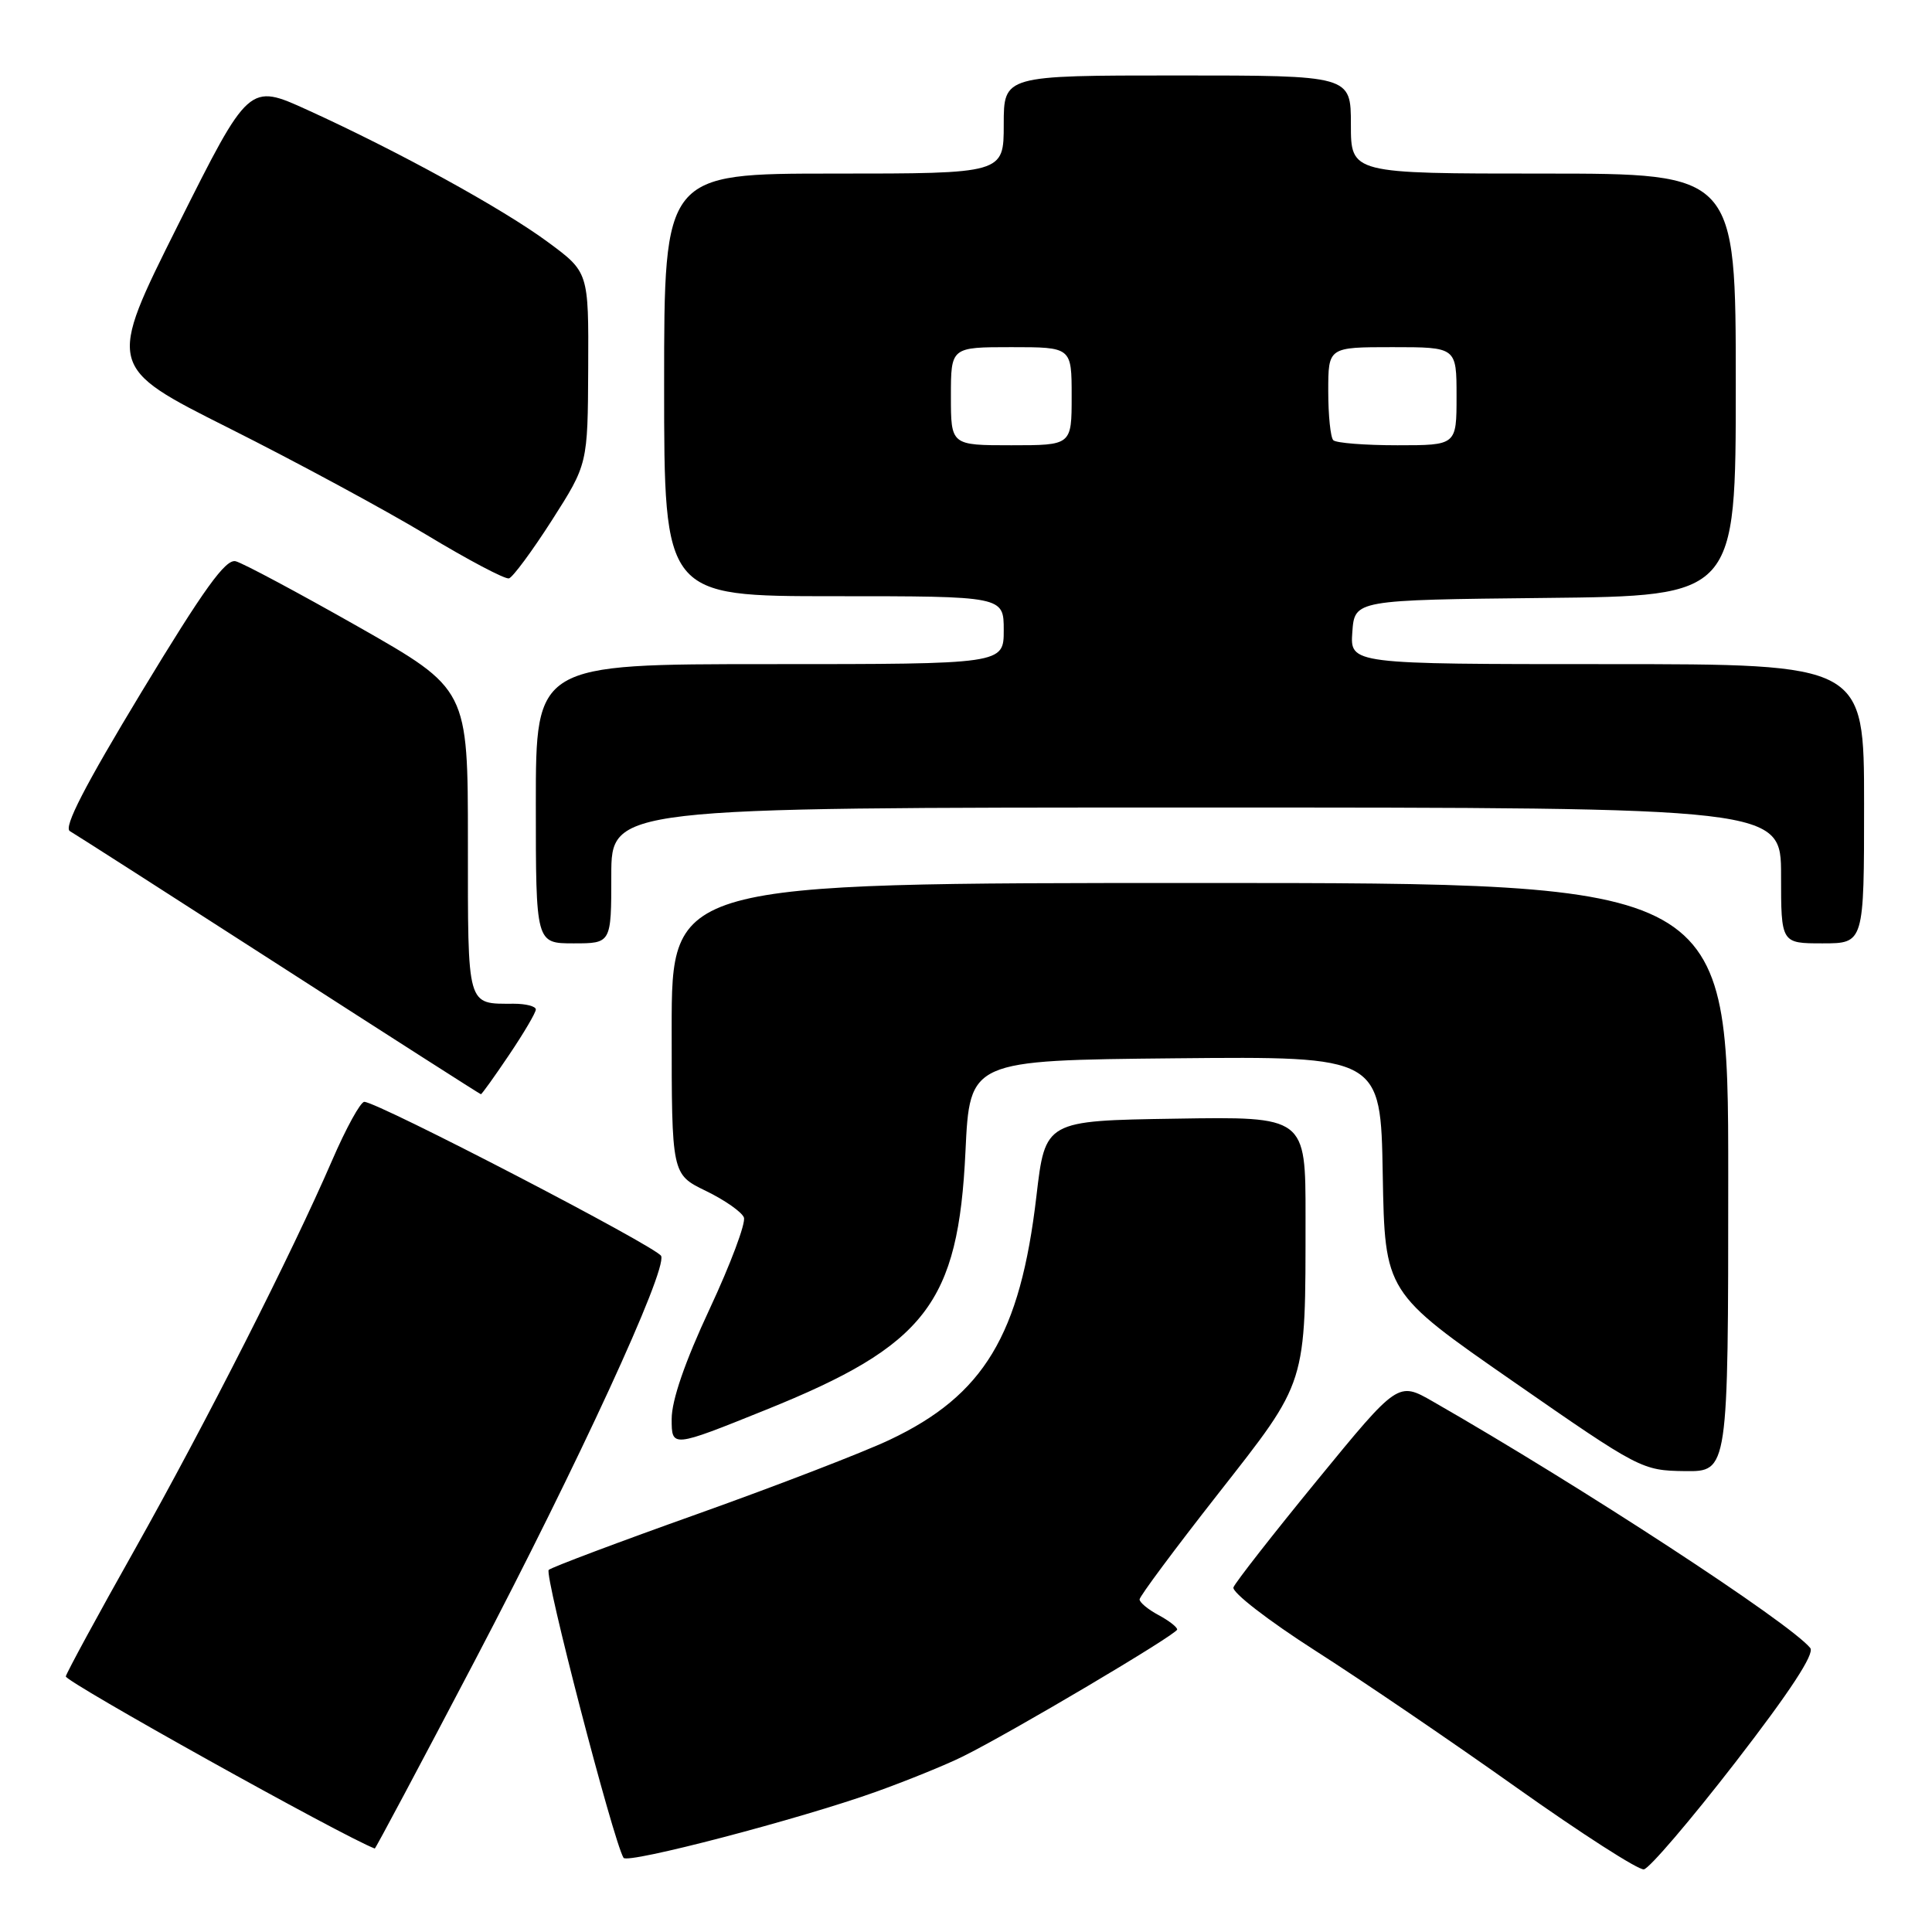 <?xml version="1.0" encoding="UTF-8" standalone="no"?>
<!DOCTYPE svg PUBLIC "-//W3C//DTD SVG 1.1//EN" "http://www.w3.org/Graphics/SVG/1.1/DTD/svg11.dtd" >
<svg xmlns="http://www.w3.org/2000/svg" xmlns:xlink="http://www.w3.org/1999/xlink" version="1.1" viewBox="0 0 256 256">
 <g >
 <path fill="currentColor"
d=" M 229.96 233.50 C 237.20 224.13 240.48 219.12 239.87 218.37 C 237.16 215.03 209.52 196.97 189.87 185.71 C 185.25 183.06 185.25 183.06 174.56 196.11 C 168.68 203.29 163.68 209.69 163.44 210.33 C 163.19 210.97 168.05 214.73 174.25 218.70 C 180.44 222.65 192.47 230.84 201.00 236.90 C 209.53 242.95 217.09 247.81 217.82 247.70 C 218.54 247.59 224.00 241.20 229.96 233.50 Z  M 116.05 237.43 C 120.15 235.96 125.30 233.87 127.50 232.78 C 133.83 229.67 155.96 216.56 155.98 215.92 C 155.99 215.60 154.88 214.74 153.50 214.00 C 152.12 213.26 151.00 212.33 151.00 211.93 C 151.00 211.53 155.67 205.25 161.38 197.97 C 173.28 182.78 172.98 183.75 172.99 161.23 C 173.00 147.95 173.00 147.95 155.75 148.23 C 138.50 148.50 138.50 148.50 137.33 158.50 C 135.18 176.91 130.37 184.89 117.85 190.80 C 114.36 192.45 102.95 196.85 92.50 200.58 C 82.05 204.30 73.14 207.65 72.71 208.02 C 72.07 208.56 81.24 243.85 82.62 246.17 C 83.12 247.02 106.03 241.02 116.05 237.43 Z  M 62.94 220.00 C 76.63 193.89 88.37 168.41 87.61 166.43 C 87.18 165.29 50.03 146.00 48.27 146.00 C 47.77 146.00 45.85 149.49 44.01 153.75 C 38.59 166.26 27.40 188.32 17.85 205.33 C 12.95 214.03 8.85 221.59 8.72 222.13 C 8.57 222.80 45.51 243.38 49.66 244.94 C 49.75 244.97 55.73 233.75 62.94 220.00 Z  M 229.00 156.00 C 229.00 117.00 229.00 117.00 159.00 117.00 C 89.00 117.00 89.00 117.00 89.00 136.30 C 89.00 155.60 89.00 155.60 93.53 157.80 C 96.03 159.01 98.29 160.60 98.57 161.32 C 98.85 162.04 96.81 167.49 94.04 173.42 C 90.75 180.46 89.00 185.54 89.00 188.02 C 89.00 191.84 89.00 191.84 101.48 186.81 C 122.68 178.27 126.98 172.71 127.93 152.56 C 128.50 140.50 128.50 140.50 155.72 140.23 C 182.95 139.97 182.95 139.97 183.22 155.61 C 183.50 171.25 183.50 171.25 200.50 183.05 C 217.27 194.70 217.58 194.85 223.25 194.93 C 229.00 195.00 229.00 195.00 229.00 156.00 Z  M 67.47 139.76 C 69.41 136.88 71.00 134.18 71.00 133.76 C 71.00 133.34 69.69 133.00 68.08 133.00 C 61.80 133.00 62.00 133.70 62.00 111.55 C 62.00 91.31 62.00 91.31 47.48 83.05 C 39.49 78.52 32.18 74.61 31.23 74.37 C 29.90 74.03 27.04 78.00 18.76 91.68 C 11.22 104.15 8.39 109.64 9.26 110.13 C 9.94 110.52 22.42 118.51 37.00 127.90 C 51.58 137.29 63.60 144.98 63.72 144.99 C 63.85 144.99 65.53 142.64 67.47 139.76 Z  M 81.00 116.00 C 81.00 107.00 81.00 107.00 158.50 107.00 C 236.00 107.00 236.00 107.00 236.00 116.00 C 236.00 125.00 236.00 125.00 241.50 125.00 C 247.00 125.00 247.00 125.00 247.00 106.50 C 247.00 88.00 247.00 88.00 212.94 88.00 C 178.89 88.00 178.89 88.00 179.19 83.75 C 179.50 79.50 179.50 79.50 204.75 79.23 C 230.00 78.97 230.00 78.97 230.00 50.98 C 230.00 23.00 230.00 23.00 204.50 23.00 C 179.00 23.00 179.00 23.00 179.00 16.50 C 179.00 10.00 179.00 10.00 156.00 10.00 C 133.00 10.00 133.00 10.00 133.00 16.50 C 133.00 23.00 133.00 23.00 110.50 23.00 C 88.00 23.00 88.00 23.00 88.00 51.00 C 88.00 79.00 88.00 79.00 110.50 79.00 C 133.00 79.00 133.00 79.00 133.00 83.50 C 133.00 88.00 133.00 88.00 102.00 88.00 C 71.00 88.00 71.00 88.00 71.00 106.50 C 71.00 125.00 71.00 125.00 76.00 125.00 C 81.00 125.00 81.00 125.00 81.00 116.00 Z  M 73.13 68.94 C 77.88 61.50 77.88 61.50 77.94 48.78 C 78.00 36.06 78.00 36.06 72.59 32.07 C 66.62 27.66 52.72 20.02 40.74 14.57 C 32.99 11.04 32.99 11.04 23.58 29.83 C 14.18 48.62 14.18 48.62 30.34 56.73 C 39.23 61.19 51.00 67.55 56.50 70.86 C 62.00 74.18 66.92 76.78 67.44 76.64 C 67.95 76.49 70.51 73.03 73.13 68.94 Z  M 126.00 52.50 C 126.00 46.00 126.00 46.00 134.00 46.00 C 142.00 46.00 142.00 46.00 142.00 52.50 C 142.00 59.00 142.00 59.00 134.00 59.00 C 126.00 59.00 126.00 59.00 126.00 52.50 Z  M 176.67 58.33 C 176.30 57.97 176.00 55.04 176.00 51.83 C 176.00 46.00 176.00 46.00 184.50 46.00 C 193.00 46.00 193.00 46.00 193.00 52.50 C 193.00 59.00 193.00 59.00 185.17 59.00 C 180.86 59.00 177.03 58.70 176.67 58.33 Z "/>
</g>
</svg>